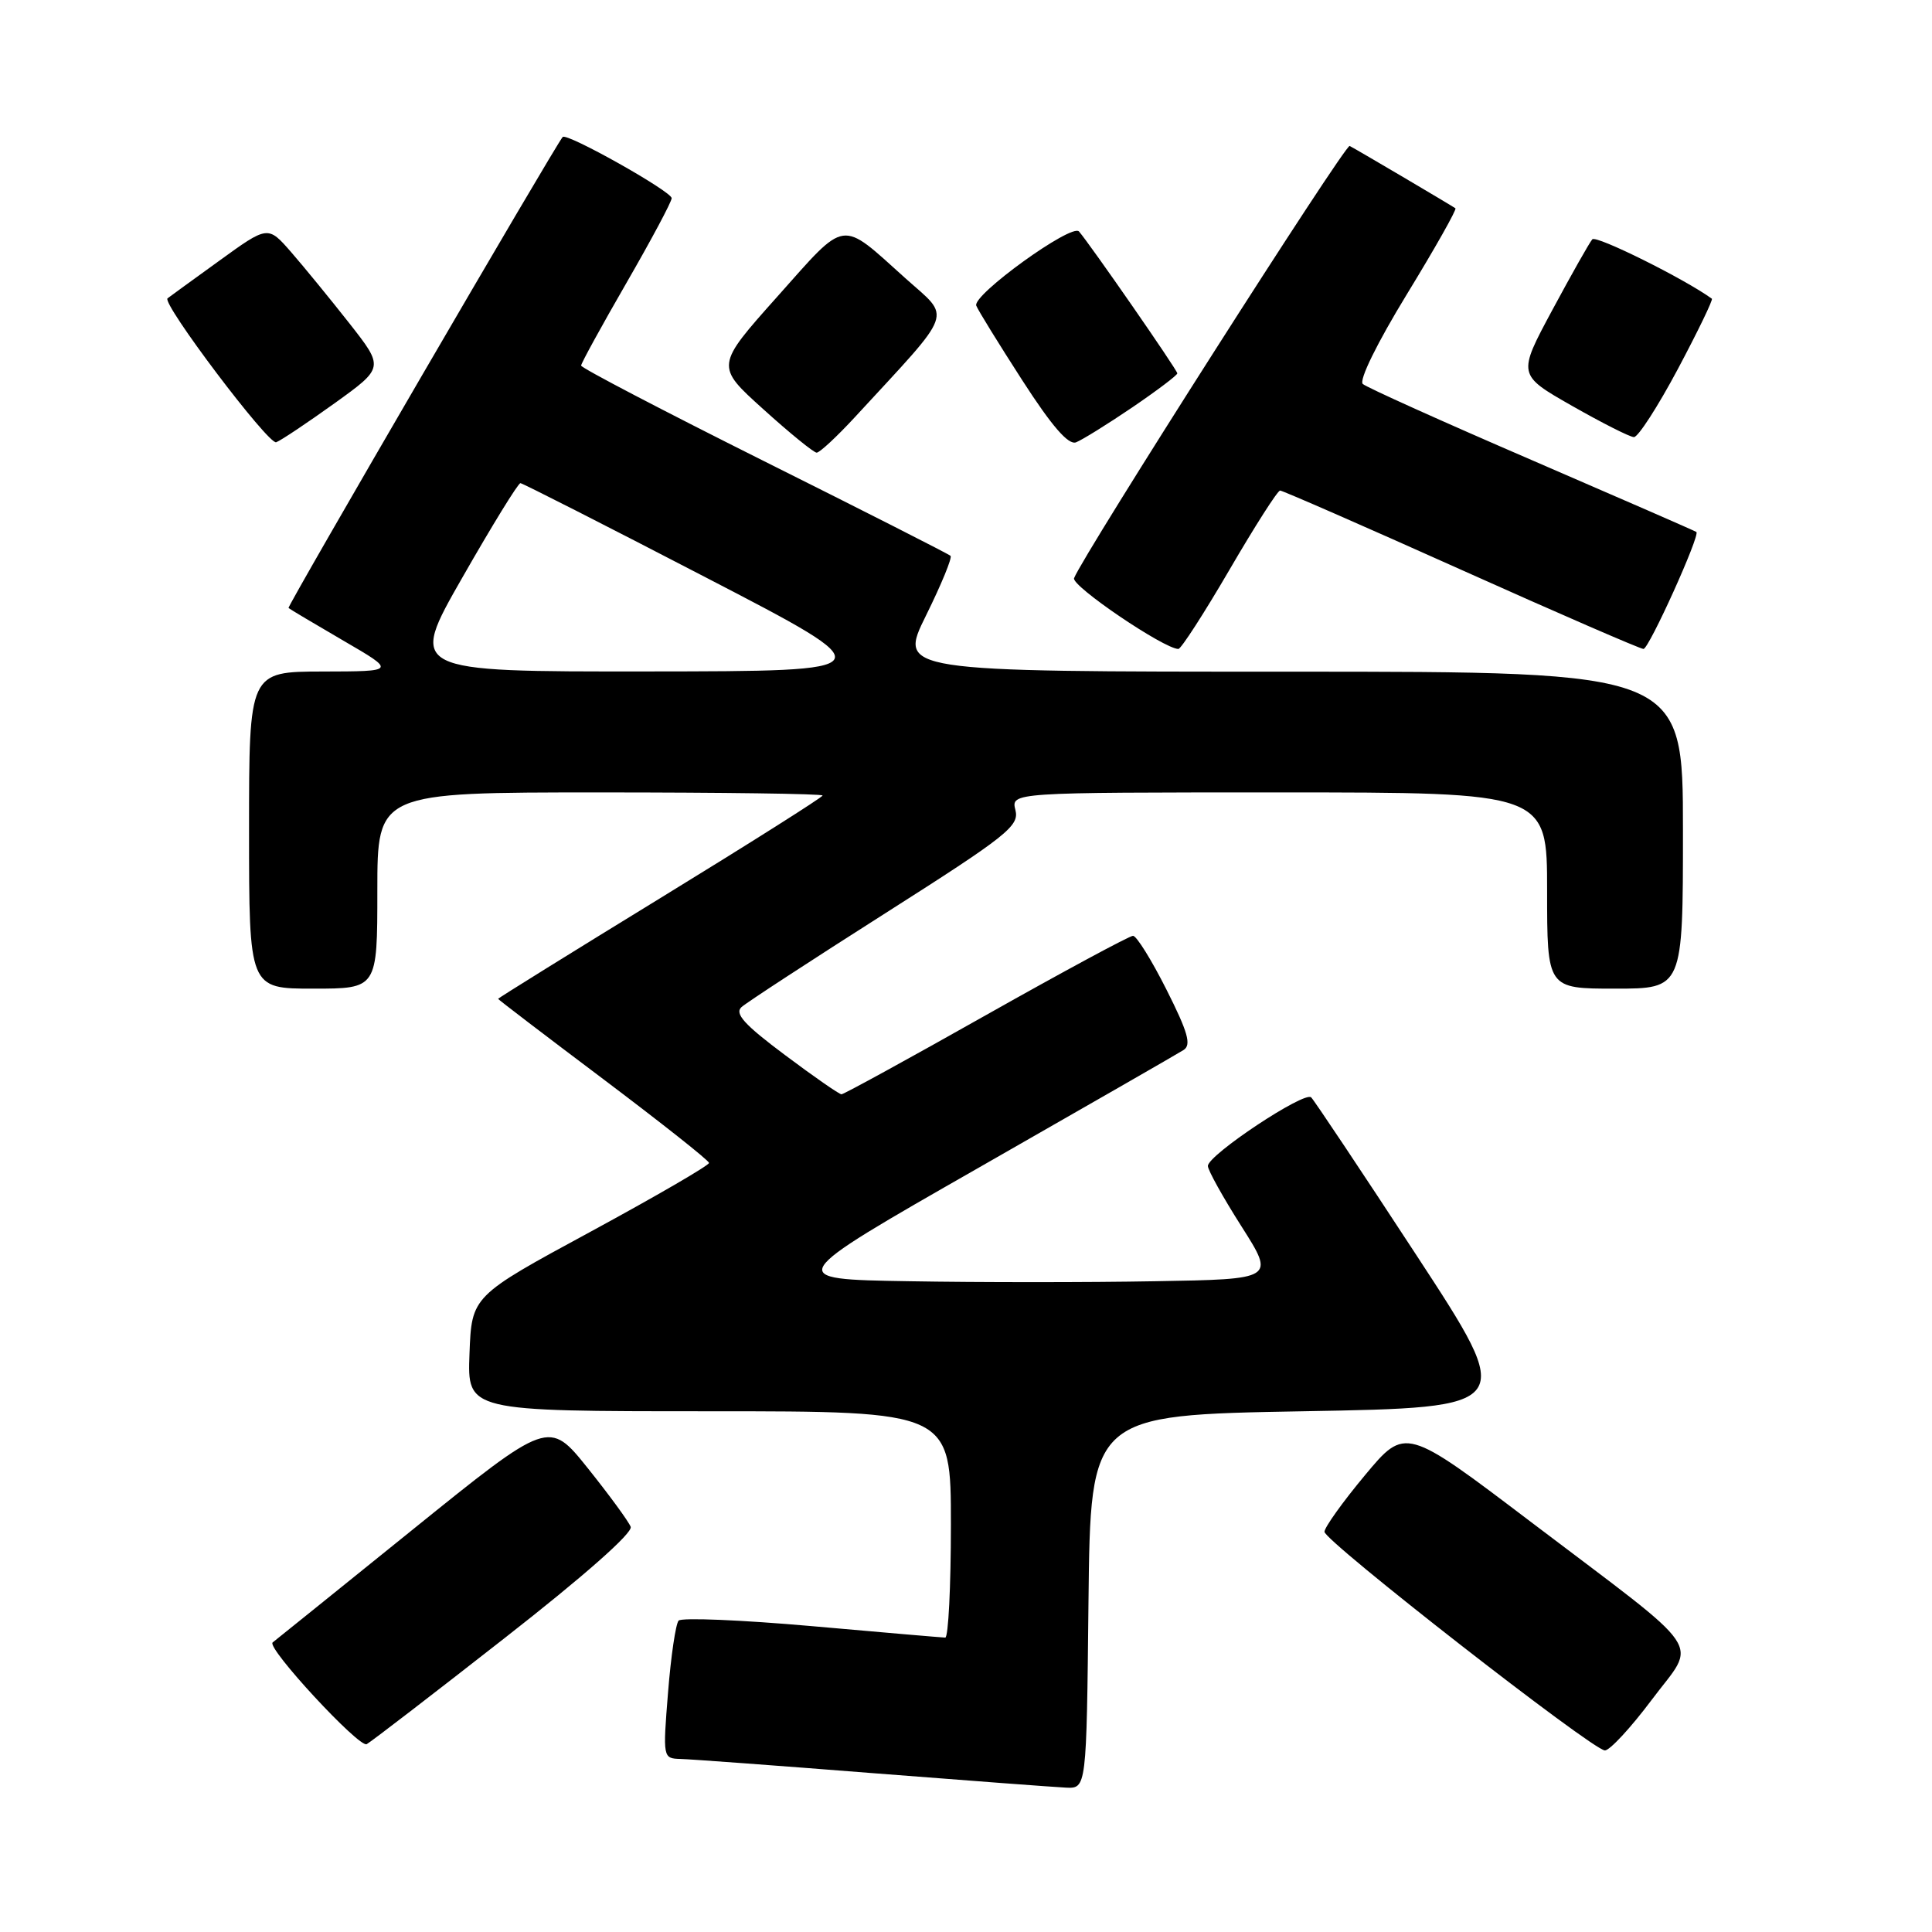 <?xml version="1.0" encoding="UTF-8" standalone="no"?>
<!DOCTYPE svg PUBLIC "-//W3C//DTD SVG 1.1//EN" "http://www.w3.org/Graphics/SVG/1.1/DTD/svg11.dtd" >
<svg xmlns="http://www.w3.org/2000/svg" xmlns:xlink="http://www.w3.org/1999/xlink" version="1.1" viewBox="0 0 256 256">
 <g >
 <path fill="currentColor"
d=" M 144.23 212.25 C 144.50 187.50 144.50 187.50 172.70 187.00 C 200.89 186.50 200.89 186.50 187.69 166.33 C 180.43 155.23 174.15 145.82 173.74 145.41 C 172.87 144.53 160.05 153.04 160.05 154.50 C 160.05 155.05 162.05 158.65 164.50 162.50 C 168.95 169.50 168.95 169.50 153.04 169.77 C 144.29 169.93 129.63 169.93 120.48 169.77 C 103.82 169.50 103.82 169.50 129.66 154.74 C 143.87 146.62 156.10 139.60 156.83 139.13 C 157.89 138.46 157.41 136.78 154.57 131.14 C 152.59 127.21 150.60 124.00 150.13 124.00 C 149.67 124.00 140.91 128.72 130.66 134.50 C 120.42 140.28 111.80 145.00 111.50 145.00 C 111.20 145.00 107.82 142.65 103.99 139.78 C 98.61 135.76 97.30 134.30 98.26 133.44 C 98.94 132.83 107.52 127.23 117.32 121.00 C 133.47 110.73 135.08 109.45 134.55 107.34 C 133.96 105.00 133.96 105.00 169.48 105.00 C 205.00 105.00 205.00 105.00 205.00 118.00 C 205.00 131.00 205.00 131.00 214.00 131.00 C 223.00 131.00 223.00 131.00 223.00 110.00 C 223.00 89.00 223.00 89.00 171.01 89.00 C 119.02 89.00 119.02 89.00 122.71 81.54 C 124.74 77.43 126.20 73.88 125.95 73.65 C 125.70 73.41 114.59 67.77 101.25 61.11 C 87.91 54.44 77.00 48.75 77.00 48.44 C 77.00 48.14 79.70 43.22 83.00 37.50 C 86.30 31.78 89.00 26.73 89.00 26.26 C 89.00 25.37 75.09 17.55 74.56 18.15 C 73.56 19.29 38.02 80.35 38.23 80.56 C 38.38 80.70 41.65 82.65 45.50 84.89 C 52.50 88.96 52.50 88.96 42.75 88.98 C 33.00 89.00 33.00 89.00 33.00 110.00 C 33.00 131.00 33.00 131.00 41.50 131.00 C 50.00 131.00 50.00 131.00 50.00 118.00 C 50.00 105.00 50.00 105.00 79.50 105.00 C 95.72 105.00 109.00 105.18 109.00 105.41 C 109.00 105.63 99.33 111.75 87.50 119.00 C 75.67 126.25 66.00 132.26 66.00 132.35 C 66.00 132.44 72.28 137.23 79.95 143.00 C 87.62 148.78 93.92 153.76 93.95 154.09 C 93.98 154.41 86.91 158.51 78.25 163.21 C 62.50 171.74 62.50 171.74 62.21 179.37 C 61.92 187.00 61.92 187.00 93.96 187.00 C 126.00 187.00 126.00 187.00 126.00 202.00 C 126.00 210.25 125.66 216.99 125.25 216.99 C 124.84 216.98 116.88 216.30 107.56 215.47 C 98.25 214.65 90.31 214.32 89.92 214.74 C 89.54 215.16 88.90 219.44 88.52 224.25 C 87.82 232.94 87.84 233.00 90.16 233.07 C 91.45 233.10 102.85 233.94 115.50 234.94 C 128.15 235.93 139.73 236.80 141.23 236.87 C 143.97 237.00 143.97 237.00 144.23 212.25 Z  M 66.87 217.05 C 77.39 208.83 83.87 203.11 83.57 202.31 C 83.29 201.59 80.74 198.11 77.90 194.56 C 72.73 188.11 72.73 188.11 54.62 202.73 C 44.65 210.78 36.33 217.48 36.13 217.63 C 35.24 218.29 47.61 231.66 48.59 231.11 C 49.19 230.78 57.42 224.45 66.87 217.05 Z  M 218.85 225.25 C 224.89 217.17 226.56 219.64 202.86 201.67 C 186.22 189.05 186.22 189.05 180.86 195.48 C 177.91 199.02 175.50 202.39 175.50 202.97 C 175.50 204.20 210.96 231.86 212.65 231.94 C 213.28 231.97 216.07 228.96 218.85 225.25 Z  M 162.91 75.50 C 166.28 69.72 169.29 65.00 169.62 65.00 C 169.94 65.00 180.74 69.72 193.62 75.50 C 206.50 81.28 217.36 85.99 217.77 85.99 C 218.50 85.97 225.30 70.93 224.78 70.49 C 224.62 70.36 214.82 66.09 203.00 60.98 C 191.18 55.88 181.08 51.33 180.58 50.88 C 180.04 50.40 182.47 45.45 186.43 38.97 C 190.16 32.87 193.05 27.75 192.85 27.60 C 192.45 27.30 179.85 19.86 178.84 19.34 C 178.26 19.03 143.49 73.56 142.32 76.61 C 141.93 77.63 154.24 85.98 156.14 85.99 C 156.49 86.00 159.54 81.28 162.91 75.50 Z  M 113.30 55.25 C 126.64 40.78 126.07 42.34 119.97 36.87 C 111.24 29.03 112.29 28.88 103.02 39.28 C 94.79 48.50 94.79 48.50 101.15 54.23 C 104.64 57.39 107.82 59.97 108.21 59.98 C 108.60 59.99 110.89 57.86 113.30 55.25 Z  M 44.34 53.43 C 50.90 48.71 50.90 48.71 46.27 42.81 C 43.72 39.57 40.25 35.33 38.57 33.40 C 35.50 29.88 35.50 29.88 29.00 34.59 C 25.42 37.17 22.37 39.40 22.20 39.53 C 21.39 40.17 35.59 58.99 36.60 58.60 C 37.25 58.35 40.73 56.02 44.34 53.43 Z  M 150.02 53.99 C 153.31 51.75 156.00 49.72 156.00 49.47 C 156.00 49.03 144.41 32.32 142.97 30.67 C 142.00 29.57 128.82 39.09 129.36 40.50 C 129.59 41.10 132.33 45.54 135.45 50.38 C 139.38 56.48 141.57 59.00 142.58 58.61 C 143.38 58.30 146.73 56.22 150.02 53.99 Z  M 222.33 48.89 C 224.98 43.90 227.01 39.71 226.83 39.58 C 223.25 36.97 211.50 31.13 210.99 31.71 C 210.61 32.14 208.23 36.36 205.69 41.08 C 201.08 49.66 201.08 49.66 208.29 53.77 C 212.26 56.03 215.95 57.90 216.50 57.92 C 217.05 57.94 219.67 53.88 222.33 48.89 Z  M 61.28 76.50 C 65.21 69.62 68.66 64.01 68.96 64.02 C 69.26 64.04 80.30 69.65 93.50 76.50 C 117.50 88.94 117.50 88.94 85.81 88.97 C 54.13 89.00 54.13 89.00 61.28 76.50 Z "/>
</g>
</svg>